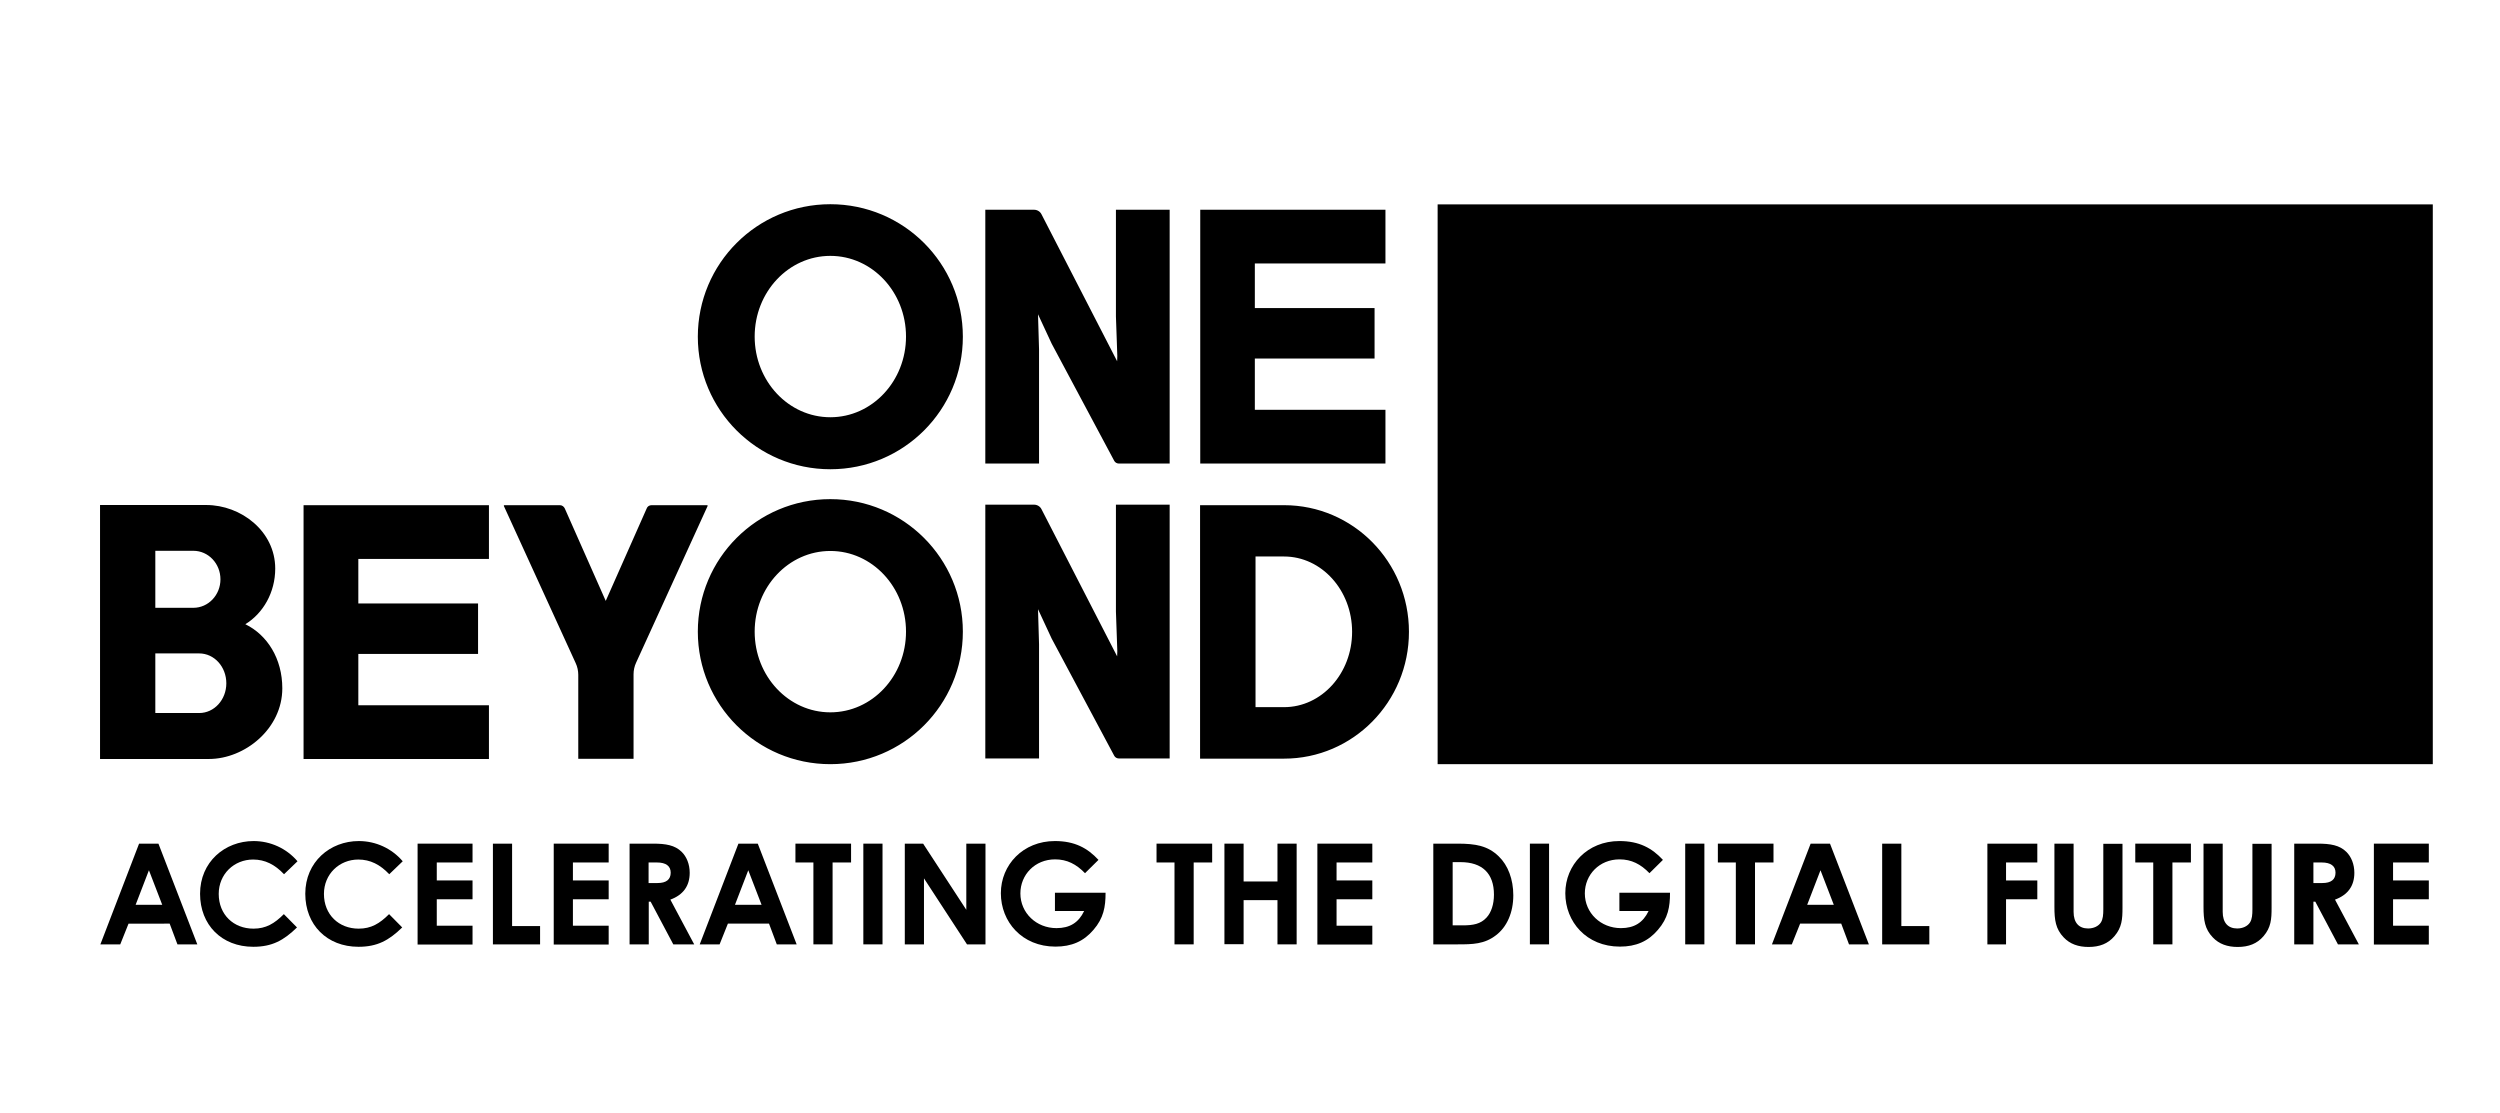 <?xml version="1.0" encoding="utf-8"?>
<!-- Generator: Adobe Illustrator 26.0.3, SVG Export Plug-In . SVG Version: 6.00 Build 0)  -->
<svg version="1.1" id="Layer_1" xmlns="http://www.w3.org/2000/svg" xmlns:xlink="http://www.w3.org/1999/xlink" x="0px" y="0px"
	 viewBox="0 0 1447 644.4" style="enable-background:new 0 0 1447 644.4;" xml:space="preserve">
<g>
	<path d="M480.6,118.2c-42.4,0-76.7,34.3-76.7,76.7c0,42.4,34.3,76.7,76.7,76.7s76.7-34.3,76.7-76.7
		C557.3,152.5,523,118.2,480.6,118.2z M480.6,241.5c-24.2,0-43.8-20.9-43.8-46.7s19.6-46.7,43.8-46.7s43.8,20.9,43.8,46.7
		S504.8,241.5,480.6,241.5z M409.3,292.4h-32.2c-1.2,0-2.4,0.7-2.8,1.9l-23.7,53.5l-23.7-53.5c-0.5-1.1-1.6-1.9-2.8-1.9h-32.2
		c-0.2,0-0.3,0.2-0.3,0.4l41.6,91c1,2.1,1.5,4.5,1.5,6.8v48.6h32v-48.9c0-2.3,0.5-4.7,1.5-6.8l41.4-90.7
		C409.6,292.6,409.5,292.4,409.3,292.4z M726.3,268.3h75.6v-31.1h-75.6v-29.7h69.3v-29.2h-69.3v-25.8h75.6v-31.1h-75.6h-26.7h-4.9
		v146.9h4.9H726.3z M180.6,292.4h-4.9v146.9h4.9h26.7H283v-31.1h-75.6v-29.7h69.3v-29.2h-69.3v-25.8H283v-31.1h-75.6H180.6z
		 M645.9,183.2l0.8,22.8l-0.1,3.1L602.8,124c-0.8-1.6-2.5-2.6-4.3-2.6h-28.2v146.9h31.1v-66.1l-0.6-20.3l7.9,17l36.2,67.8
		c0.5,1,1.6,1.6,2.7,1.6H677h0V121.4h-31.1V183.2z M480.6,288.9c-42.4,0-76.7,34.3-76.7,76.7c0,42.4,34.3,76.7,76.7,76.7
		s76.7-34.3,76.7-76.7C557.3,323.3,523,288.9,480.6,288.9z M480.6,412.3c-24.2,0-43.8-20.9-43.8-46.7s19.6-46.7,43.8-46.7
		s43.8,20.9,43.8,46.7S504.8,412.3,480.6,412.3z M645.9,354l0.8,22.8l-0.1,3.1l-43.8-85.2c-0.8-1.6-2.5-2.6-4.3-2.6h-28.2V439h31.1
		v-66.1l-0.6-20.3l7.9,17l36.2,67.8c0.5,1,1.6,1.6,2.7,1.6H677h0V292.1h-31.1V354z M743.2,292.4h-48.6v146.7h48.6
		c39.9,0,72.3-32.8,72.3-73.4C815.5,325.2,783.2,292.4,743.2,292.4z M743.2,409.3h-16.5v-87.2h16.5c21.7,0,39.4,19.5,39.4,43.6
		S765,409.3,743.2,409.3z M142,361.3c10.3-6.3,17.3-18.4,17.3-32.2c0-21.7-19.9-36.8-39.9-36.8H89.9v0h-32v147h25.7h6.3h31
		c20.8,0,42.5-17.5,42.5-40.9C163.4,381.2,154.7,367.5,142,361.3z M89.9,351.8v-33h22c8.7,0,15.7,7.4,15.7,16.5
		c0,9.1-7,16.5-15.7,16.5H89.9z M115.3,412.7H89.9v-3.3v-31.2h25.4c8.7,0,15.7,7.7,15.7,17.3C131,405,124,412.7,115.3,412.7z"/>
	<rect x="832.1" y="118.3" width="576" height="324"/>
</g>
<g>
	<path d="M80.5,488.3h11.2l22.5,58.3h-11.5l-4.5-12H74.4l-4.8,12H58.1L80.5,488.3z M86.2,503.7l-7.7,20h15.4L86.2,503.7z"/>
	<path d="M171.9,536.8c-7.7,7.5-14.4,11.2-25.3,11.2c-18.3,0-30.8-12.7-30.8-30.7c0-18.4,14.3-30.5,31-30.5c9.7,0,19,4.2,25.4,11.7
		l-7.8,7.5c-5.3-5.6-11-8.5-17.9-8.5c-11,0-19.9,8.4-19.9,19.9c0,12,8.6,20.1,20.1,20.1c7.2,0,12.1-2.9,17.6-8.4L171.9,536.8z"/>
	<path d="M232.8,536.8c-7.7,7.5-14.4,11.2-25.3,11.2c-18.3,0-30.8-12.7-30.8-30.7c0-18.4,14.3-30.5,31-30.5c9.7,0,19,4.2,25.4,11.7
		l-7.8,7.5c-5.3-5.6-11-8.5-17.9-8.5c-11,0-19.9,8.4-19.9,19.9c0,12,8.6,20.1,20.1,20.1c7.2,0,12.1-2.9,17.6-8.4L232.8,536.8z"/>
	<path d="M241.7,488.3h31.8v10.9h-20.7v10.4h20.7v10.9h-20.7v15.3h20.7v10.9h-31.8V488.3z"/>
	<path d="M285.3,488.3h11.1V536h16.2v10.6h-27.3V488.3z"/>
	<path d="M320.5,488.3h31.8v10.9h-20.7v10.4h20.7v10.9h-20.7v15.3h20.7v10.9h-31.8V488.3z"/>
	<path d="M364.4,488.3H378c7.4,0,12.6,0.9,16.5,4.7c2.9,2.8,4.7,7.2,4.7,12.2c0,7.6-3.8,12.8-11.2,15.5l13.8,25.9h-12.1l-13.1-24.7
		h-1.1v24.7h-11.1V488.3z M375.5,511.1h5.1c5,0,7.6-2,7.6-6c0-3.8-2.7-5.9-8-5.9h-4.8V511.1z"/>
	<path d="M427.4,488.3h11.2l22.5,58.3h-11.5l-4.5-12h-23.8l-4.8,12h-11.5L427.4,488.3z M433.1,503.7l-7.7,20h15.4L433.1,503.7z"/>
	<path d="M460.4,488.3h32.2v10.9h-10.7v47.4h-11.1v-47.4h-10.4V488.3z"/>
	<path d="M499.7,488.3h11.1v58.3h-11.1V488.3z"/>
	<path d="M523.7,488.3h10.6l25,38.3v-38.3h11.1v58.3h-10.7l-24.9-38.2v38.2h-11.1V488.3z"/>
	<path d="M639.9,516.9c0,7.9-1.1,14.5-7,21.3c-5.7,6.7-12.7,9.7-22,9.7c-19.4,0-31.6-14.4-31.6-30.9c0-16.4,12.8-30.2,31.3-30.2
		c11.5,0,18.9,4.1,25.2,10.9l-7.8,7.7c-5-5.2-10.4-8-17.3-8c-11.7,0-20.1,8.9-20.1,19.7c0,11.3,9.2,20.1,20.9,20.1
		c7.7,0,12.8-3.2,16-9.9h-16.9v-10.6H639.9z"/>
	<path d="M669.4,488.3h32.2v10.9h-10.7v47.4h-11.1v-47.4h-10.4V488.3z"/>
	<path d="M708.7,488.3h11.1v21.9h19.6v-21.9h11.1v58.3h-11.1V521h-19.6v25.5h-11.1V488.3z"/>
	<path d="M762.5,488.3h31.8v10.9h-20.7v10.4h20.7v10.9h-20.7v15.3h20.7v10.9h-31.8V488.3z"/>
	<path d="M829.7,488.3h14c10.2,0,17.5,1.2,23.8,7.4c5.3,5.1,8.4,13.2,8.4,22.5c0,10-3.7,18.3-10,23.1c-6.7,5.2-13.6,5.3-22.1,5.3
		h-14.2V488.3z M840.8,499.1v36.5h5.8c6.1,0,10.4-0.8,13.8-4.5c2.7-2.9,4.3-7.6,4.3-13.3c0-12.2-6.7-18.8-19.4-18.8H840.8z"/>
	<path d="M885.5,488.3h11.1v58.3h-11.1V488.3z"/>
	<path d="M966.6,516.9c0,7.9-1.1,14.5-7,21.3c-5.7,6.7-12.7,9.7-22,9.7c-19.4,0-31.6-14.4-31.6-30.9c0-16.4,12.8-30.2,31.3-30.2
		c11.5,0,18.9,4.1,25.2,10.9l-7.8,7.7c-5-5.2-10.4-8-17.3-8c-11.7,0-20.1,8.9-20.1,19.7c0,11.3,9.2,20.1,20.9,20.1
		c7.7,0,12.8-3.2,16-9.9h-16.9v-10.6H966.6z"/>
	<path d="M975.4,488.3h11.1v58.3h-11.1V488.3z"/>
	<path d="M994.3,488.3h32.2v10.9h-10.7v47.4h-11.1v-47.4h-10.4V488.3z"/>
	<path d="M1048,488.3h11.2l22.5,58.3h-11.5l-4.5-12h-23.8l-4.8,12h-11.5L1048,488.3z M1053.7,503.7l-7.7,20h15.4L1053.7,503.7z"/>
	<path d="M1089.4,488.3h11.1V536h16.2v10.6h-27.3V488.3z"/>
	<path d="M1150.3,488.3h28.9v10.9h-18.1v10.4h18.1v10.9h-18.1v26.1h-10.8V488.3z"/>
	<path d="M1189.1,488.3h11.1v39.5c0,6.3,3.1,9.6,8.4,9.6c3.2,0,6-1.3,7.4-3.5c1.2-1.9,1.4-4.5,1.4-7.6v-37.9h11.1v37.1
		c0,6.4-0.3,11.3-4.7,16.4c-3.7,4.3-8.6,6.2-14.9,6.2c-6,0-10.8-1.7-14.4-5.5c-4.7-4.9-5.4-10.1-5.4-17.7V488.3z"/>
	<path d="M1235.9,488.3h32.2v10.9h-10.7v47.4h-11.1v-47.4h-10.4V488.3z"/>
	<path d="M1275.4,488.3h11.1v39.5c0,6.3,3.1,9.6,8.4,9.6c3.2,0,6-1.3,7.4-3.5c1.2-1.9,1.4-4.5,1.4-7.6v-37.9h11.1v37.1
		c0,6.4-0.3,11.3-4.7,16.4c-3.7,4.3-8.6,6.2-14.9,6.2c-6,0-10.8-1.7-14.4-5.5c-4.7-4.9-5.4-10.1-5.4-17.7V488.3z"/>
	<path d="M1327.9,488.3h13.6c7.4,0,12.6,0.9,16.5,4.7c2.9,2.8,4.7,7.2,4.7,12.2c0,7.6-3.8,12.8-11.2,15.5l13.8,25.9h-12.1
		l-13.1-24.7h-1.1v24.7h-11.1V488.3z M1339.1,511.1h5.1c5,0,7.6-2,7.6-6c0-3.8-2.7-5.9-8-5.9h-4.8V511.1z"/>
	<path d="M1374,488.3h31.8v10.9h-20.7v10.4h20.7v10.9h-20.7v15.3h20.7v10.9H1374V488.3z"/>
</g>
</svg>
